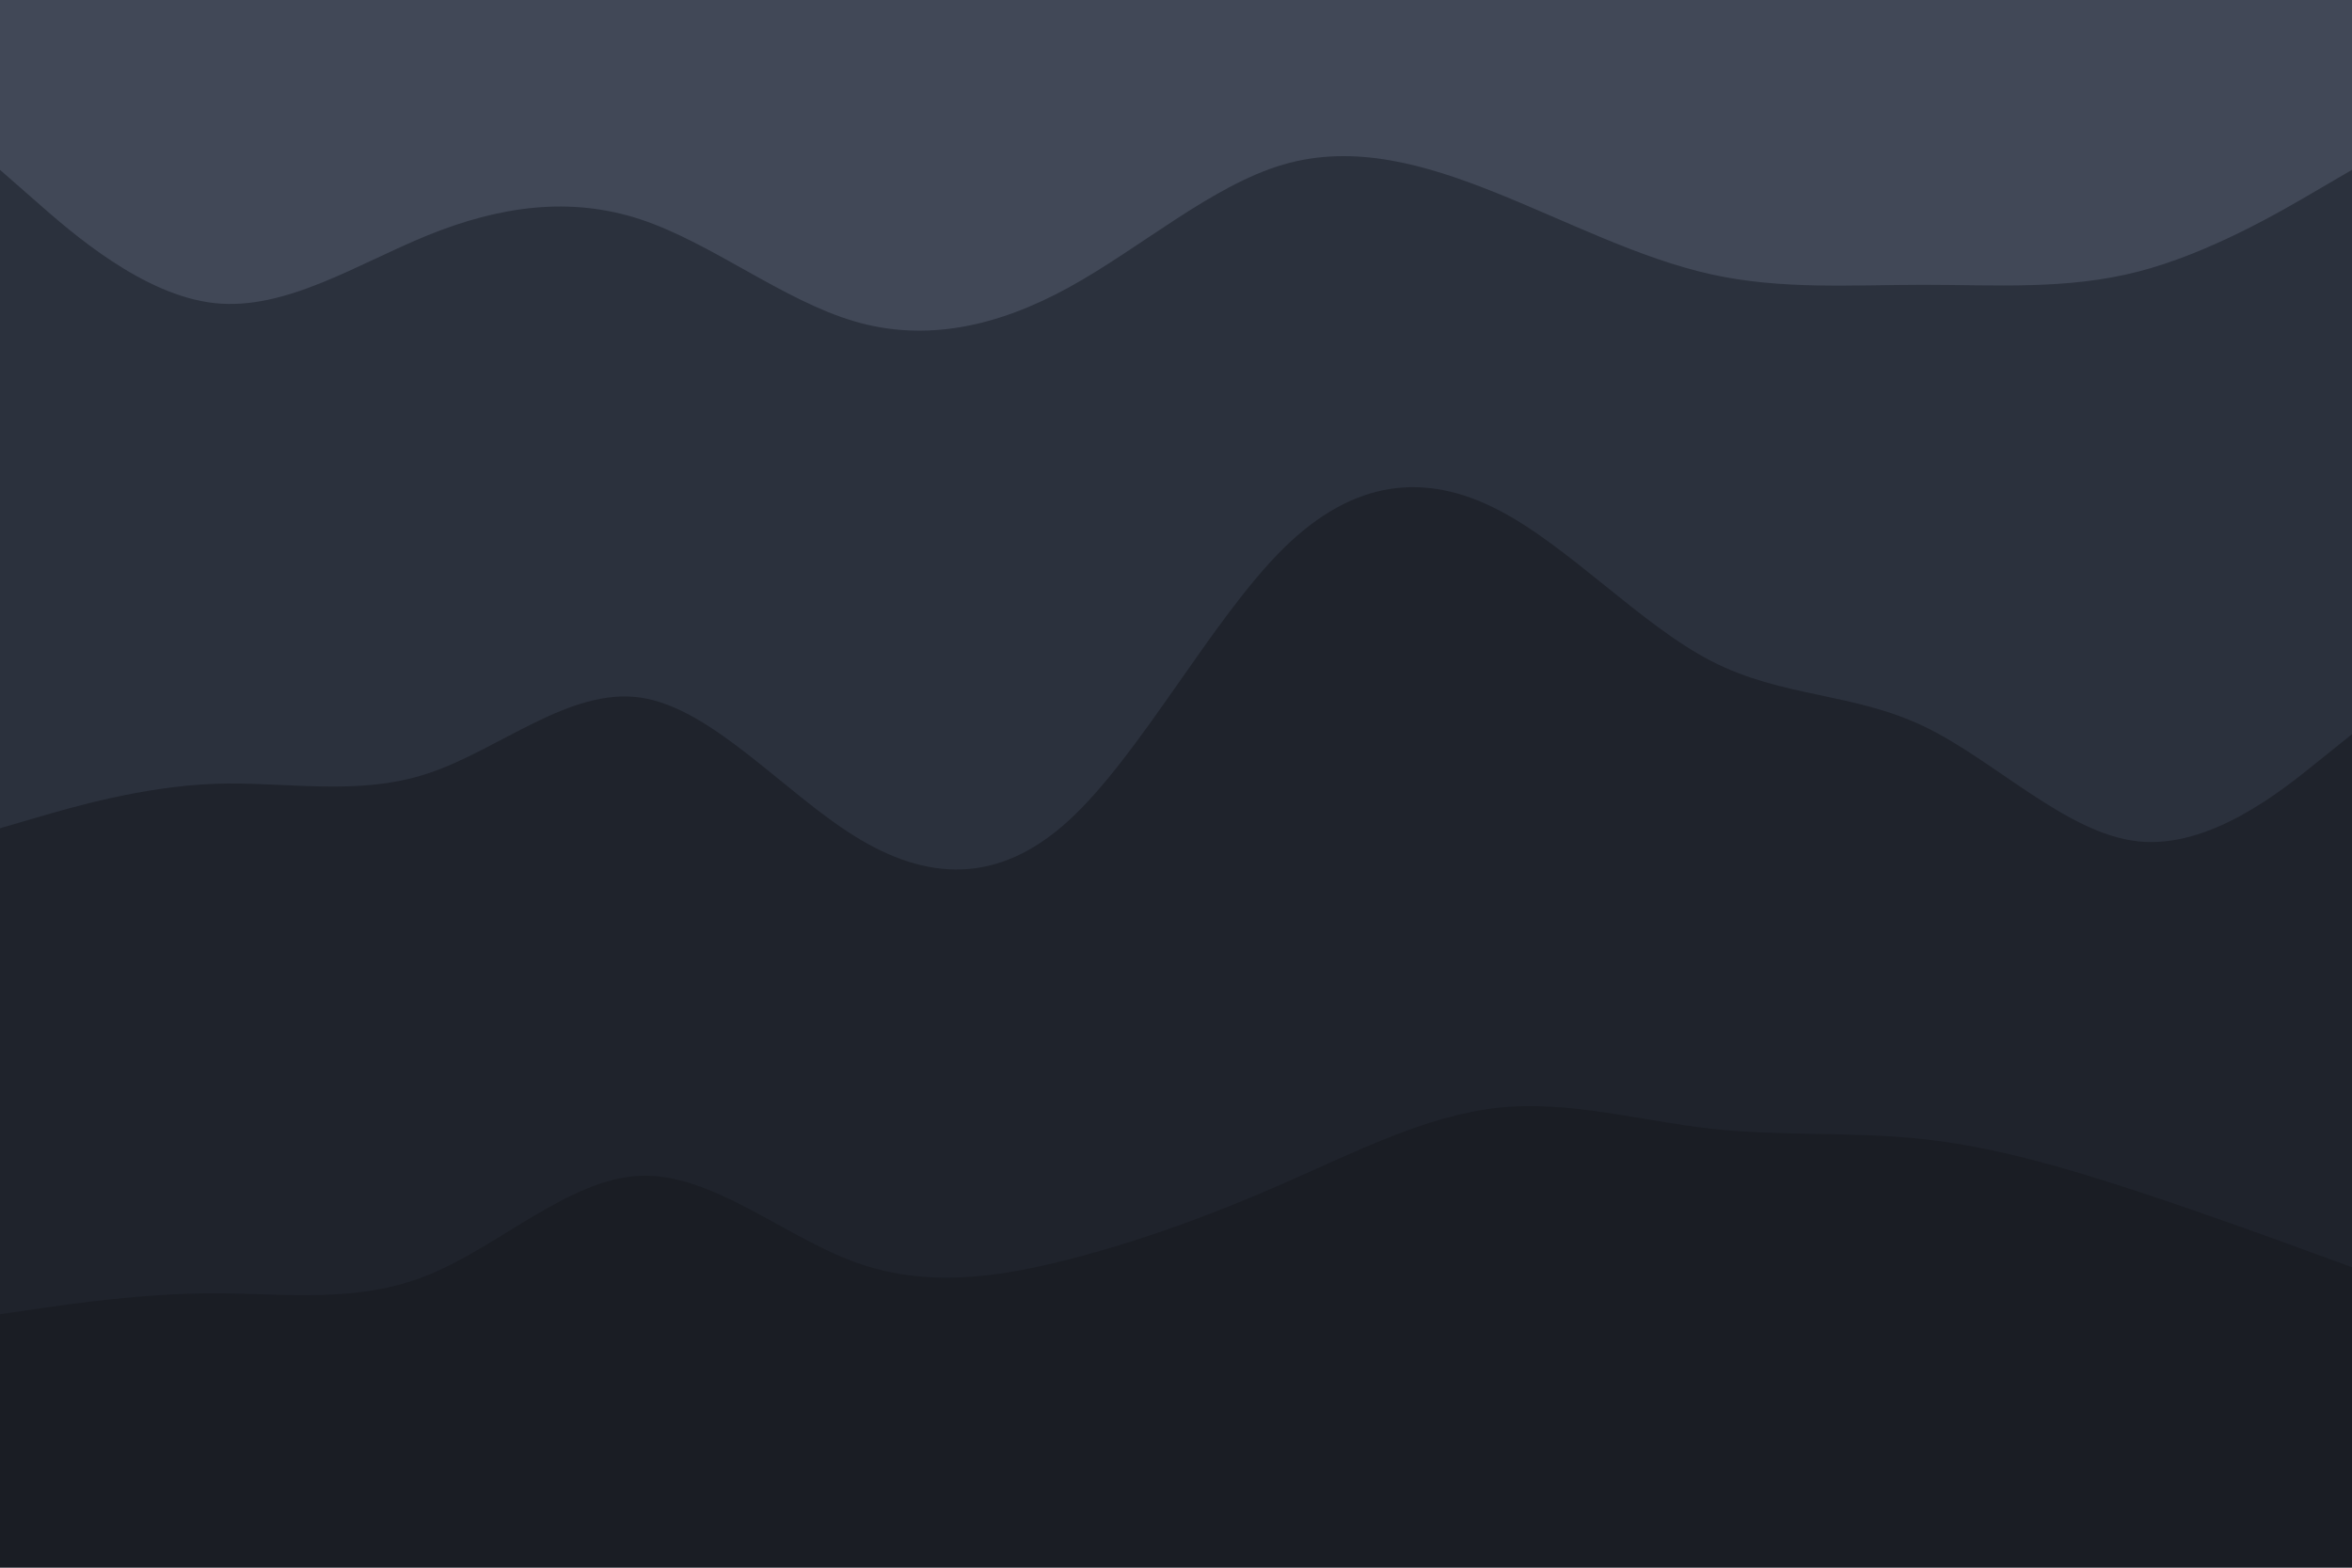 <svg id="visual" viewBox="0 0 900 600" width="900" height="600" xmlns="http://www.w3.org/2000/svg" xmlns:xlink="http://www.w3.org/1999/xlink" version="1.1"><path d="M0 67L13.7 79C27.3 91 54.7 115 82 118C109.3 121 136.7 103 163.8 92C191 81 218 77 245.2 86C272.3 95 299.7 117 327 125C354.3 133 381.7 127 409 112C436.3 97 463.7 73 491 65C518.3 57 545.7 65 573 76C600.3 87 627.7 101 654.8 107C682 113 709 111 736.2 111C763.3 111 790.7 113 818 106C845.3 99 872.7 83 886.3 75L900 67L900 0L886.3 0C872.7 0 845.3 0 818 0C790.7 0 763.3 0 736.2 0C709 0 682 0 654.8 0C627.7 0 600.3 0 573 0C545.7 0 518.3 0 491 0C463.7 0 436.3 0 409 0C381.7 0 354.3 0 327 0C299.7 0 272.3 0 245.2 0C218 0 191 0 163.8 0C136.7 0 109.3 0 82 0C54.7 0 27.3 0 13.7 0L0 0Z" fill="#414857"></path><path d="M0 319L13.7 315C27.3 311 54.7 303 82 302C109.3 301 136.7 307 163.8 298C191 289 218 265 245.2 269C272.3 273 299.7 305 327 322C354.3 339 381.7 341 409 316C436.3 291 463.7 239 491 212C518.3 185 545.7 183 573 197C600.3 211 627.7 241 654.8 255C682 269 709 267 736.2 280C763.3 293 790.7 321 818 324C845.3 327 872.7 305 886.3 294L900 283L900 65L886.3 73C872.7 81 845.3 97 818 104C790.7 111 763.3 109 736.2 109C709 109 682 111 654.8 105C627.7 99 600.3 85 573 74C545.7 63 518.3 55 491 63C463.7 71 436.3 95 409 110C381.7 125 354.3 131 327 123C299.7 115 272.3 93 245.2 84C218 75 191 79 163.8 90C136.7 101 109.3 119 82 116C54.7 113 27.3 89 13.7 77L0 65Z" fill="#2b313d"></path><path d="M0 505L13.7 503C27.3 501 54.7 497 82 497C109.3 497 136.7 501 163.8 490C191 479 218 453 245.2 452C272.3 451 299.7 475 327 485C354.3 495 381.7 491 409 484C436.3 477 463.7 467 491 455C518.3 443 545.7 429 573 426C600.3 423 627.7 431 654.8 434C682 437 709 435 736.2 438C763.3 441 790.7 449 818 458C845.3 467 872.7 477 886.3 482L900 487L900 281L886.3 292C872.7 303 845.3 325 818 322C790.7 319 763.3 291 736.2 278C709 265 682 267 654.8 253C627.7 239 600.3 209 573 195C545.7 181 518.3 183 491 210C463.7 237 436.3 289 409 314C381.7 339 354.3 337 327 320C299.7 303 272.3 271 245.2 267C218 263 191 287 163.8 296C136.7 305 109.3 299 82 300C54.7 301 27.3 309 13.7 313L0 317Z" fill="#1f232c"></path><path d="M0 601L13.7 601C27.3 601 54.7 601 82 601C109.3 601 136.7 601 163.8 601C191 601 218 601 245.2 601C272.3 601 299.7 601 327 601C354.3 601 381.7 601 409 601C436.3 601 463.7 601 491 601C518.3 601 545.7 601 573 601C600.3 601 627.7 601 654.8 601C682 601 709 601 736.2 601C763.3 601 790.7 601 818 601C845.3 601 872.7 601 886.3 601L900 601L900 485L886.3 480C872.7 475 845.3 465 818 456C790.7 447 763.3 439 736.2 436C709 433 682 435 654.8 432C627.7 429 600.3 421 573 424C545.7 427 518.3 441 491 453C463.7 465 436.3 475 409 482C381.7 489 354.3 493 327 483C299.7 473 272.3 449 245.2 450C218 451 191 477 163.8 488C136.7 499 109.3 495 82 495C54.7 495 27.3 499 13.7 501L0 503Z" fill="#1a1d24"></path></svg>